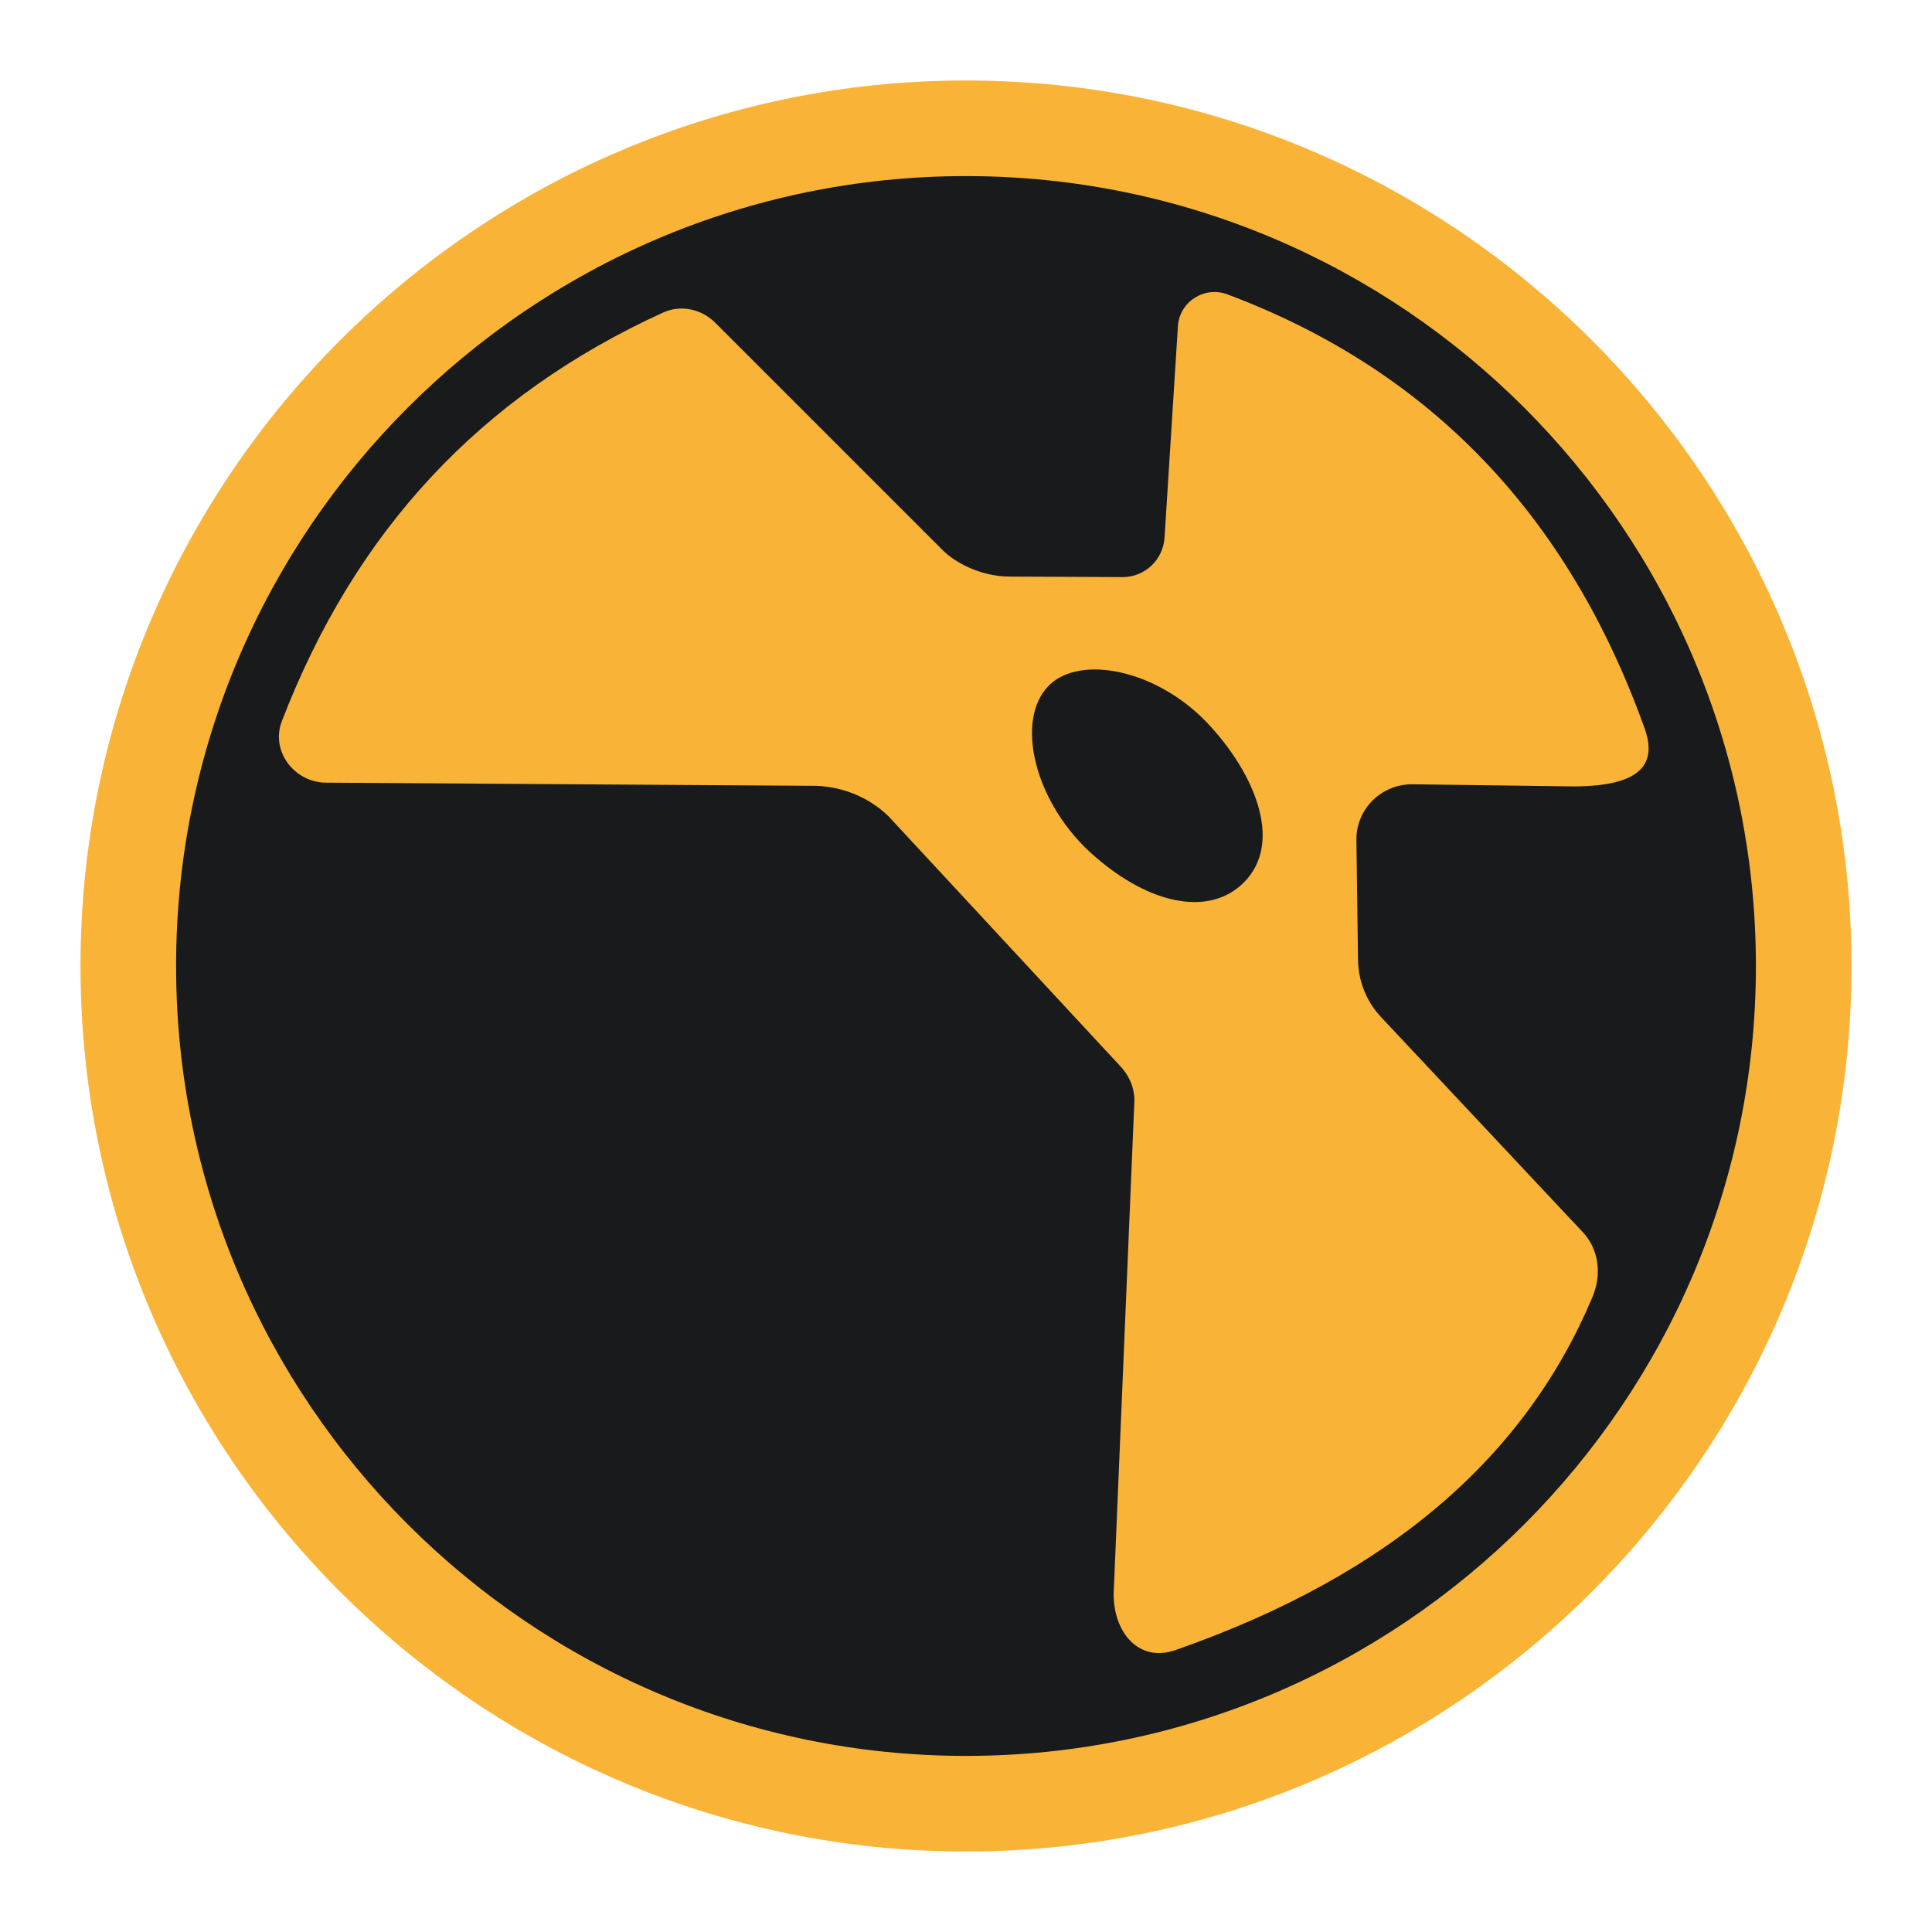 <?xml version="1.0" encoding="UTF-8"?><svg id="uuid-83414d74-3f1b-4ef5-a65c-adf25276fb31" xmlns="http://www.w3.org/2000/svg" width="48" height="48" viewBox="0 0 48 48"><circle cx="24" cy="24" r="21.5" style="fill:#181a1b; stroke-width:0px;"/><path d="M24,46c-12.128,0-22-9.872-22-22S11.872,2,24,2s22,9.872,22,22-9.872,22-22,22h0ZM24,4.375C13.178,4.375,4.375,13.178,4.375,24s8.803,19.625,19.625,19.625,19.625-8.803,19.625-19.625S34.822,4.375,24,4.375h0Z" style="fill:#f9b437; stroke-width:0px;"/><path d="M22.073,20.278l5.728,6.176c.238.238.383.554.383.884l-.515,12.247c-.013.963.62,1.729,1.531,1.412,5.411-1.887,8.723-4.87,10.36-8.763.238-.554.172-1.188-.238-1.623l-4.989-5.319c-.383-.396-.594-.924-.594-1.478l-.04-2.956c0-.765.62-1.373,1.386-1.373l3.999.053c1.887,0,2.046-.7,1.768-1.465-1.861-5.173-5.226-8.829-10.347-10.756-.581-.224-1.214.185-1.241.805l-.33,5.213c-.026.568-.488,1.003-1.043,1.003l-2.798-.013c-.739,0-1.373-.356-1.676-.66l-5.662-5.662c-.343-.33-.845-.435-1.28-.238-4.54,2.072-7.654,5.424-9.476,10.162-.277.739.317,1.518,1.109,1.518l12.181.079c.66.026,1.306.29,1.782.752h0ZM26.072,17.019c.779-.752,2.639-.383,3.893.911,1.241,1.293,1.993,3.128.818,4.104-.831.686-2.204.435-3.563-.739-1.518-1.293-2.032-3.418-1.148-4.276h0Z" style="fill:#f9b437; stroke-width:0px;"/></svg>